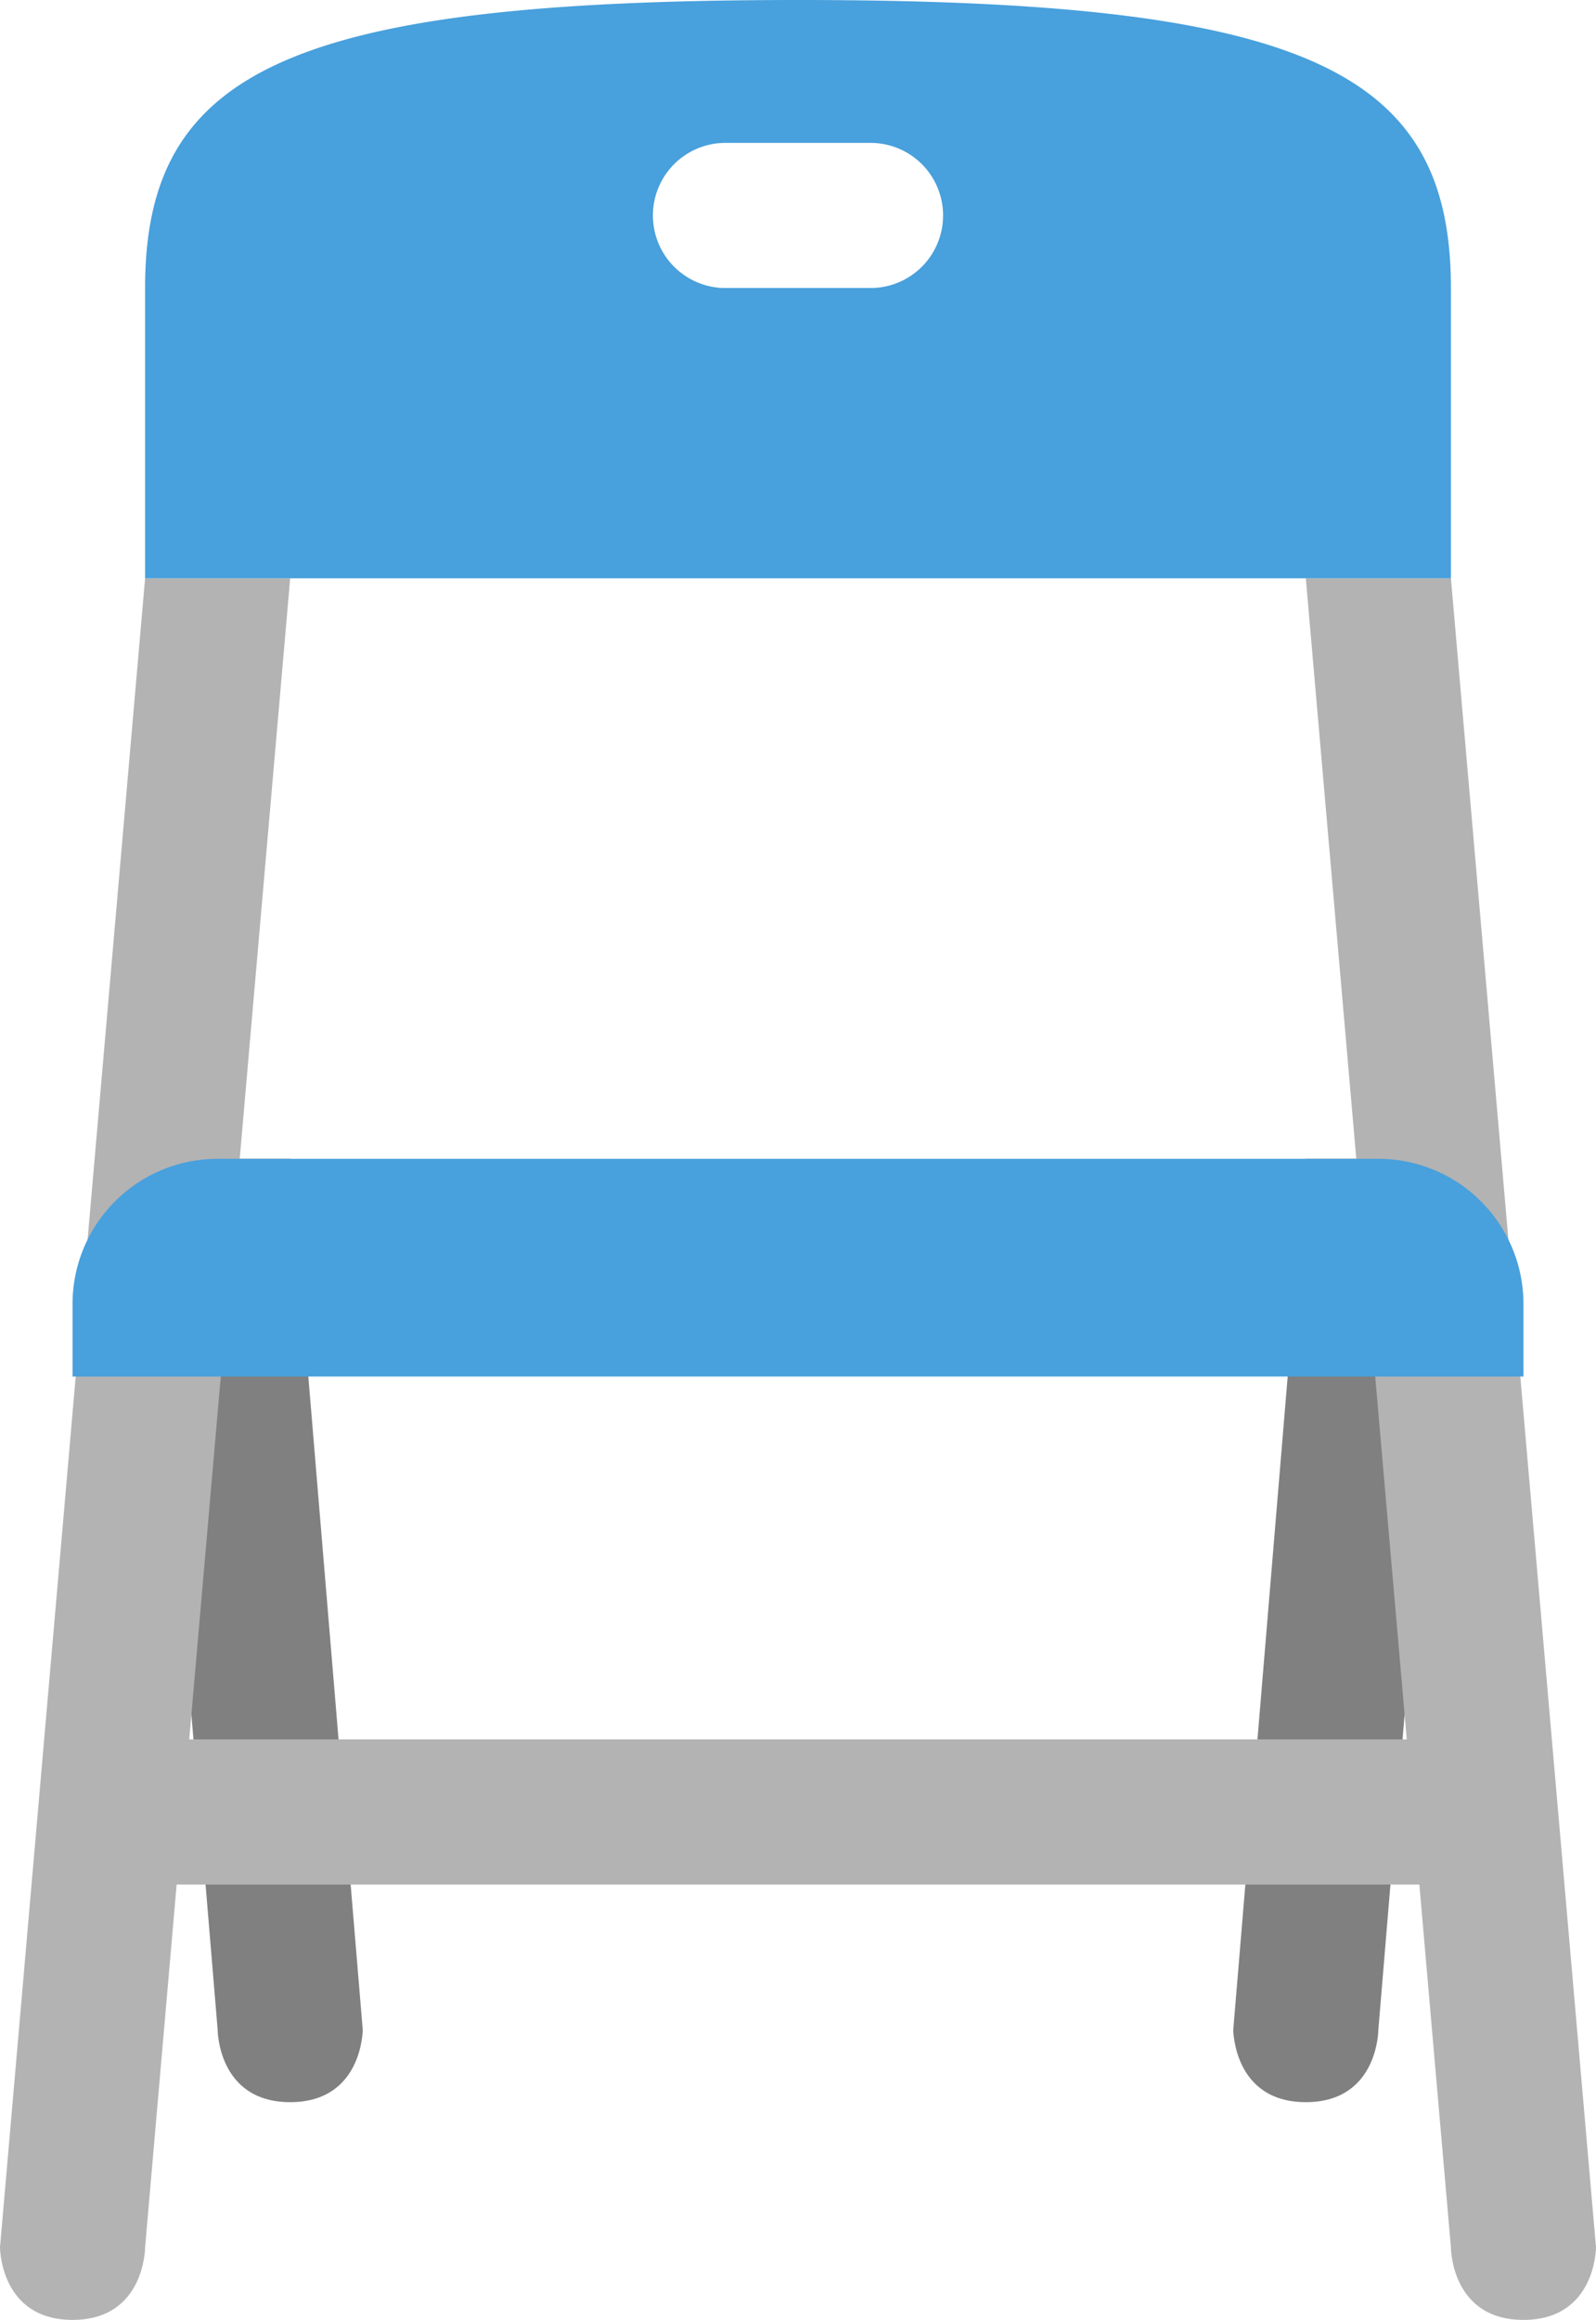 <svg xmlns="http://www.w3.org/2000/svg" width="44" height="63.938"><path d="M4 31.938l2 23.999s0 2 2 2 2-2 2-2L8 31.938H4zm32 0l-2 23.999s0 2 2 2 2-2 2-2l2-23.999h-4z" fill-rule="evenodd" clip-rule="evenodd" fill="gray"/><path d="M40 15.938h-4l2.783 32.001H5.217L8 15.938H4l-4 46s0 2 2 2 2-2 2-2l.87-9.999h34.26l.87 9.999s0 2 2 2 2-2 2-2l-4-46z" fill-rule="evenodd" clip-rule="evenodd" fill="#b3b3b3"/><path d="M38 31.938H6a4 4 0 00-4 4.001v2h40v-2a4 4 0 00-4-4.001z" fill="#48a0dc"/><path d="M22 0C8 0 4 1.938 4 7.938v8h36v-8C40 1.938 36 0 22 0zm2 7.938h-4a2 2 0 110-4h4a2 2 0 010 4z" fill-rule="evenodd" clip-rule="evenodd" fill="#48a0dc"/></svg>
